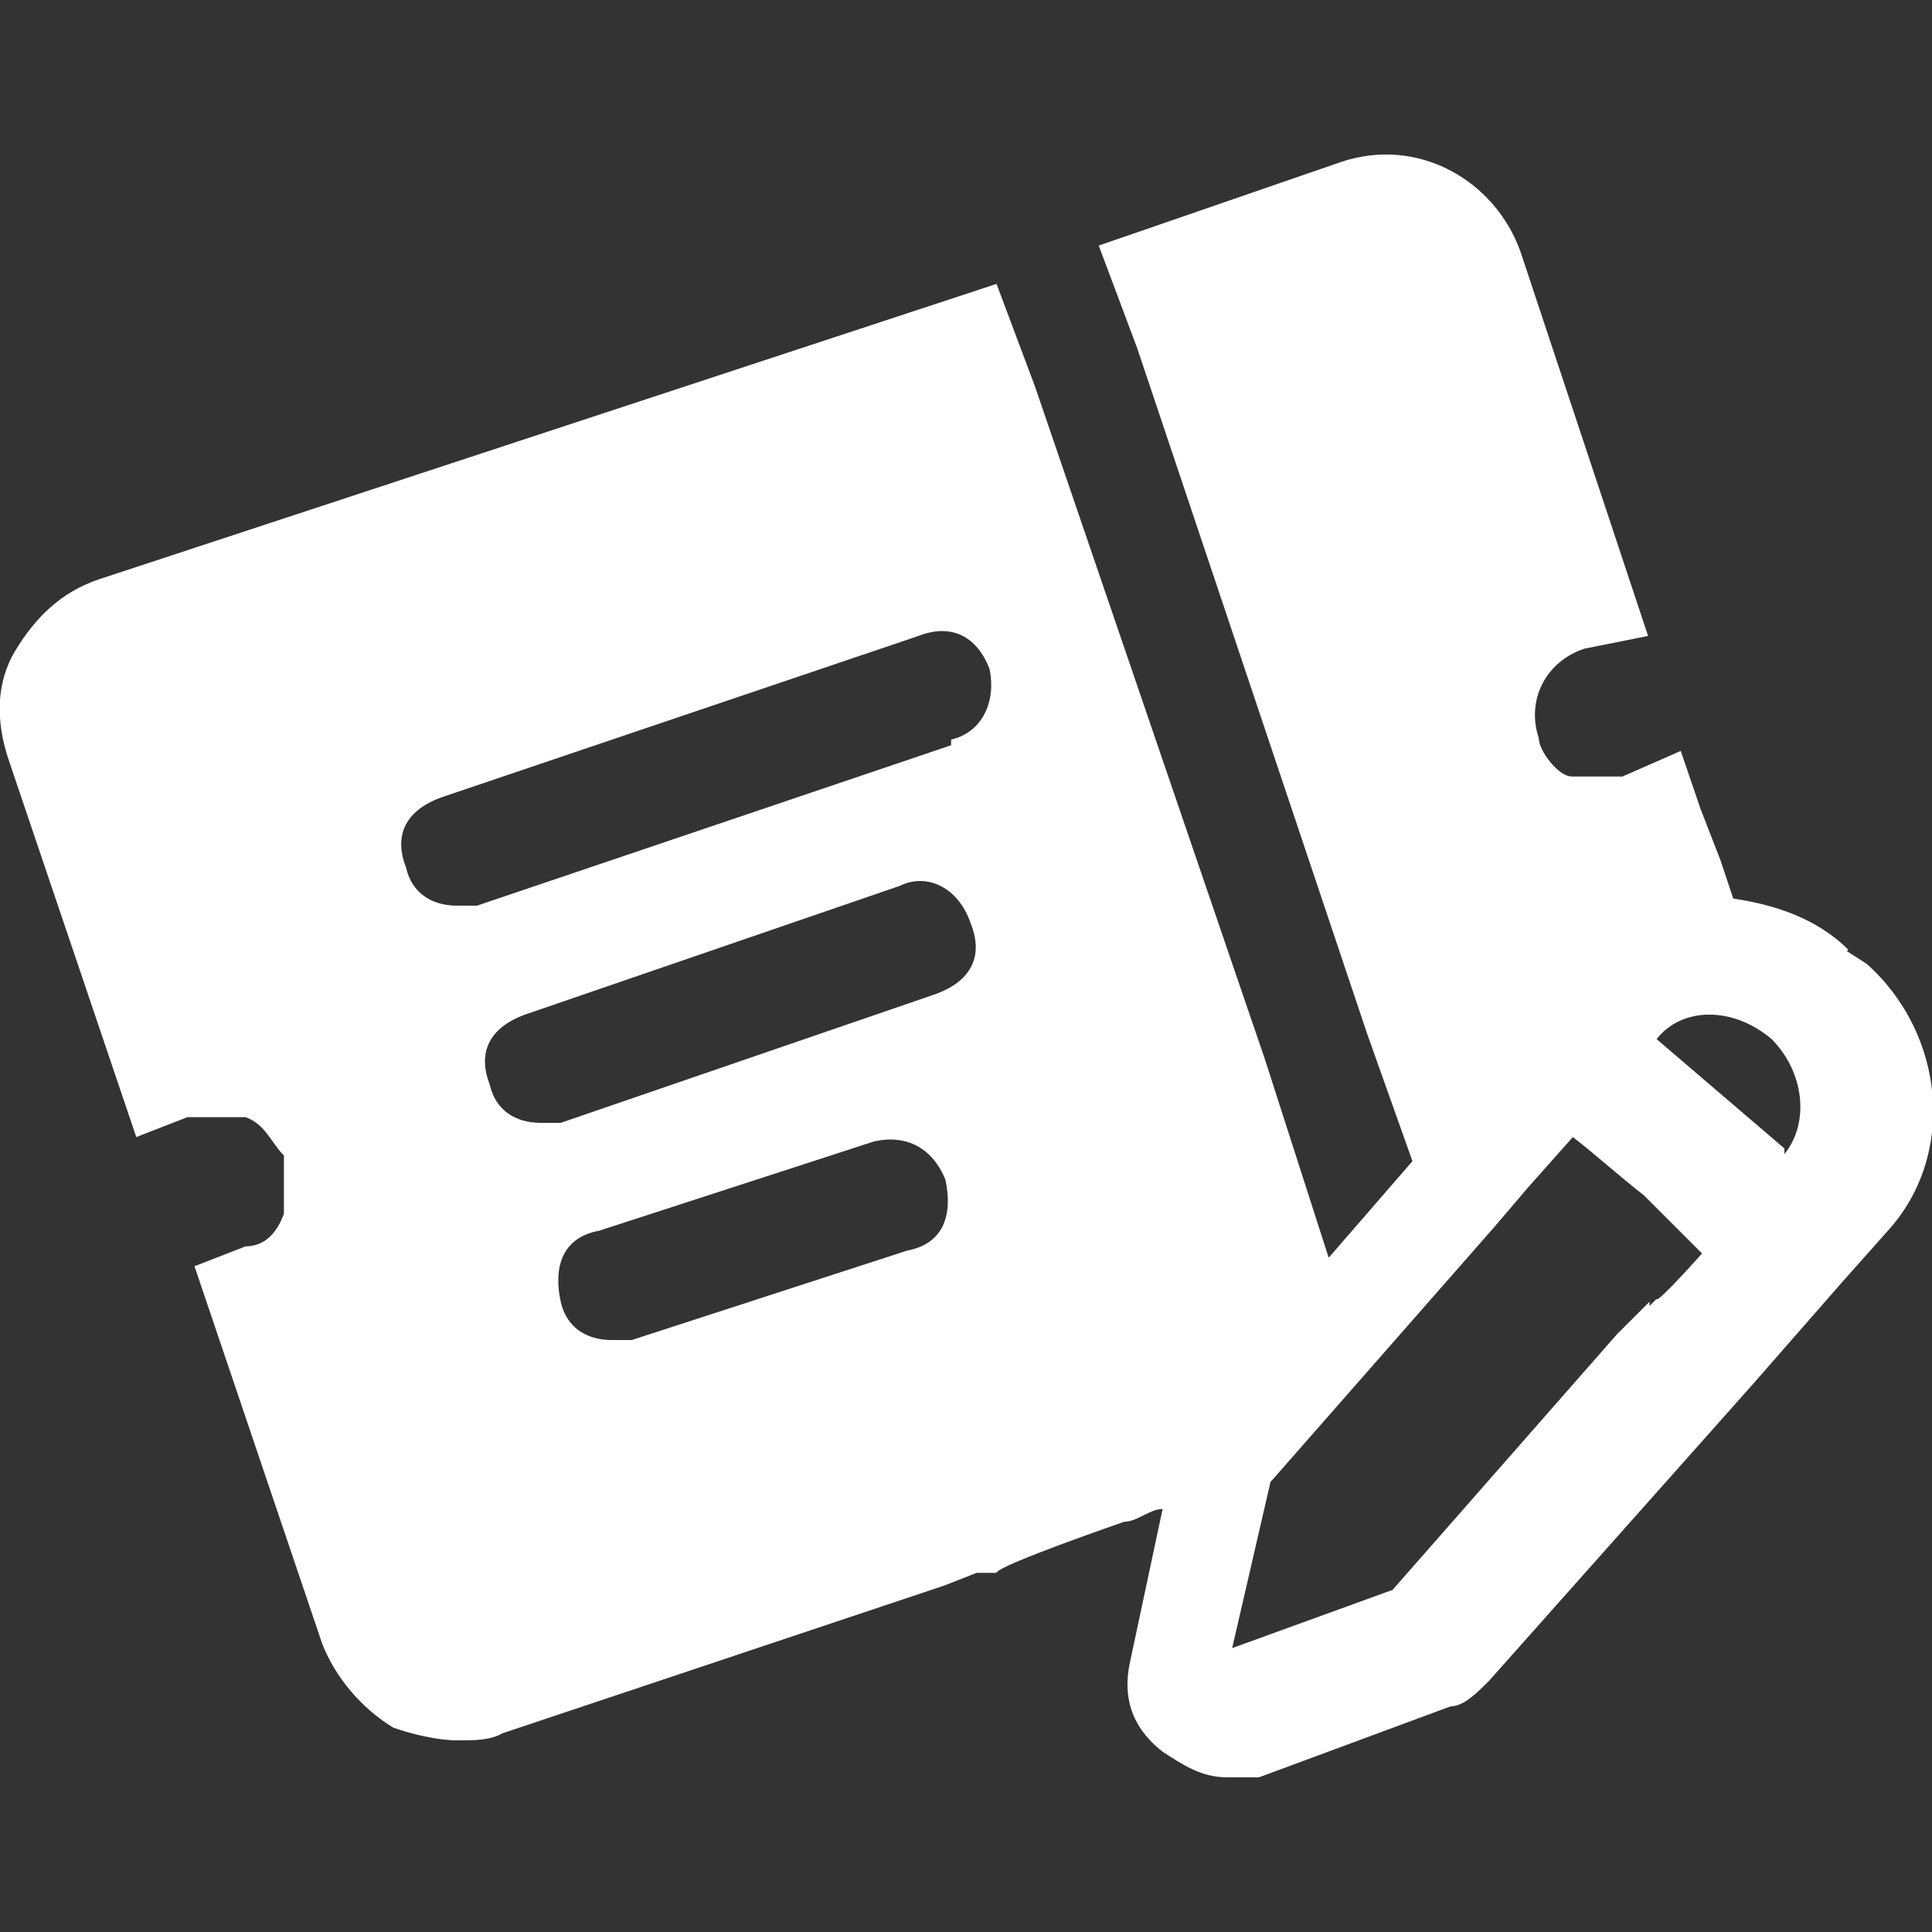 <?xml version="1.0" encoding="UTF-8"?>
<svg xmlns="http://www.w3.org/2000/svg" version="1.1" viewBox="0 0 136.1 136.1">
  <rect x="0" y="0" width="136.1" height="136.1" fill="#333333" stroke="none"/>
  <defs>
    <style>
      .cls-1 {
        fill: #fff;
      }
    </style>
  </defs>
  <!-- Generator: Adobe Illustrator 28.6.0, SVG Export Plug-In . SVG Version: 1.2.0 Build 709)  -->
  <g>
    <g id="_圖層_1" data-name="圖層_1">
      <g id="_圖層_2">
        <g id="ICON">
          <path class="cls-1" d="M130.2,66.9c-2.3-2.3-5.4-3.2-8.1-3.6l-.9-2.7-1.4-3.6-1.4-4.1-4.1,1.8h-3.6c-.9,0-2.3-1.8-2.3-2.7-.9-2.7.5-5.4,3.2-6.3l4.5-.9-9-27.1c-1.8-5-7.2-8.1-12.6-6.3l-17.1,5.9,2.7,7.2,16.2,48.3,3.2,9-5.9,6.8-4.5-14-16.2-47.4-2.7-7.2L7,40.8c-2.7.9-4.5,2.7-5.9,5-1.4,2.3-1.4,5-.5,7.7l9,26.6,3.6-1.4h4.1c1.4.5,1.8,1.8,2.7,2.7v4.1c-.5,1.4-1.4,2.3-2.7,2.3l-3.6,1.4,9,26.6c.9,2.3,2.7,4.5,5,5.9,1.4.5,3.2.9,4.5.9s2.3,0,3.2-.5l31.1-10.4,2.3-.9h1.4c0-.5,9-3.6,9-3.6.9,0,1.8-.9,2.7-.9l-2.3,10.8c-.5,2.3,0,4.5,2.3,6.3,1.4.9,2.7,1.8,4.5,1.8h2.3l13.5-5c.9,0,1.8-.9,2.7-1.8l18.5-20.8,6.3-7.2,3.2-3.6c5-5.4,4.1-14-1.4-18.9l-1.4-.9ZM63.9,88.1l-19.4,6.3h-1.4c-1.8,0-3.2-.9-3.6-2.7-.5-2.3,0-4.5,2.7-5l19.4-6.3c2.3-.5,4.1.5,5,2.7.5,2.3,0,4.5-2.7,5ZM65.7,70.1l-26.2,9h-1.4c-1.8,0-3.2-.9-3.6-2.7-.9-2.3,0-4.1,2.7-5l26.2-9c1.8-.9,4.1,0,5,2.7.9,2.3,0,4.1-2.7,5ZM67,52.5l-33.4,11.3h-1.4c-1.8,0-3.2-.9-3.6-2.7-.9-2.3,0-4.1,2.7-5l33.4-11.3c2.3-.9,4.1,0,5,2.3.5,2.3-.5,4.5-2.7,5v.5ZM116.2,91.7l-2.3,2.3-15.8,18-11.3,4.1,2.7-11.7,15.8-18,2.3-2.7,3.2-3.6c1.8,1.4,3.2,2.7,5,4.1l4.1,4.1s-3.2,3.6-3.2,3.2l-.5.5ZM125.7,80.9h0l-9-7.7h0c1.8-2.3,5.4-2.3,8.1,0,2.3,2.3,2.7,5.9.9,8.1v-.5Z"/>
        </g>
      </g>
    </g>
  </g>
</svg>